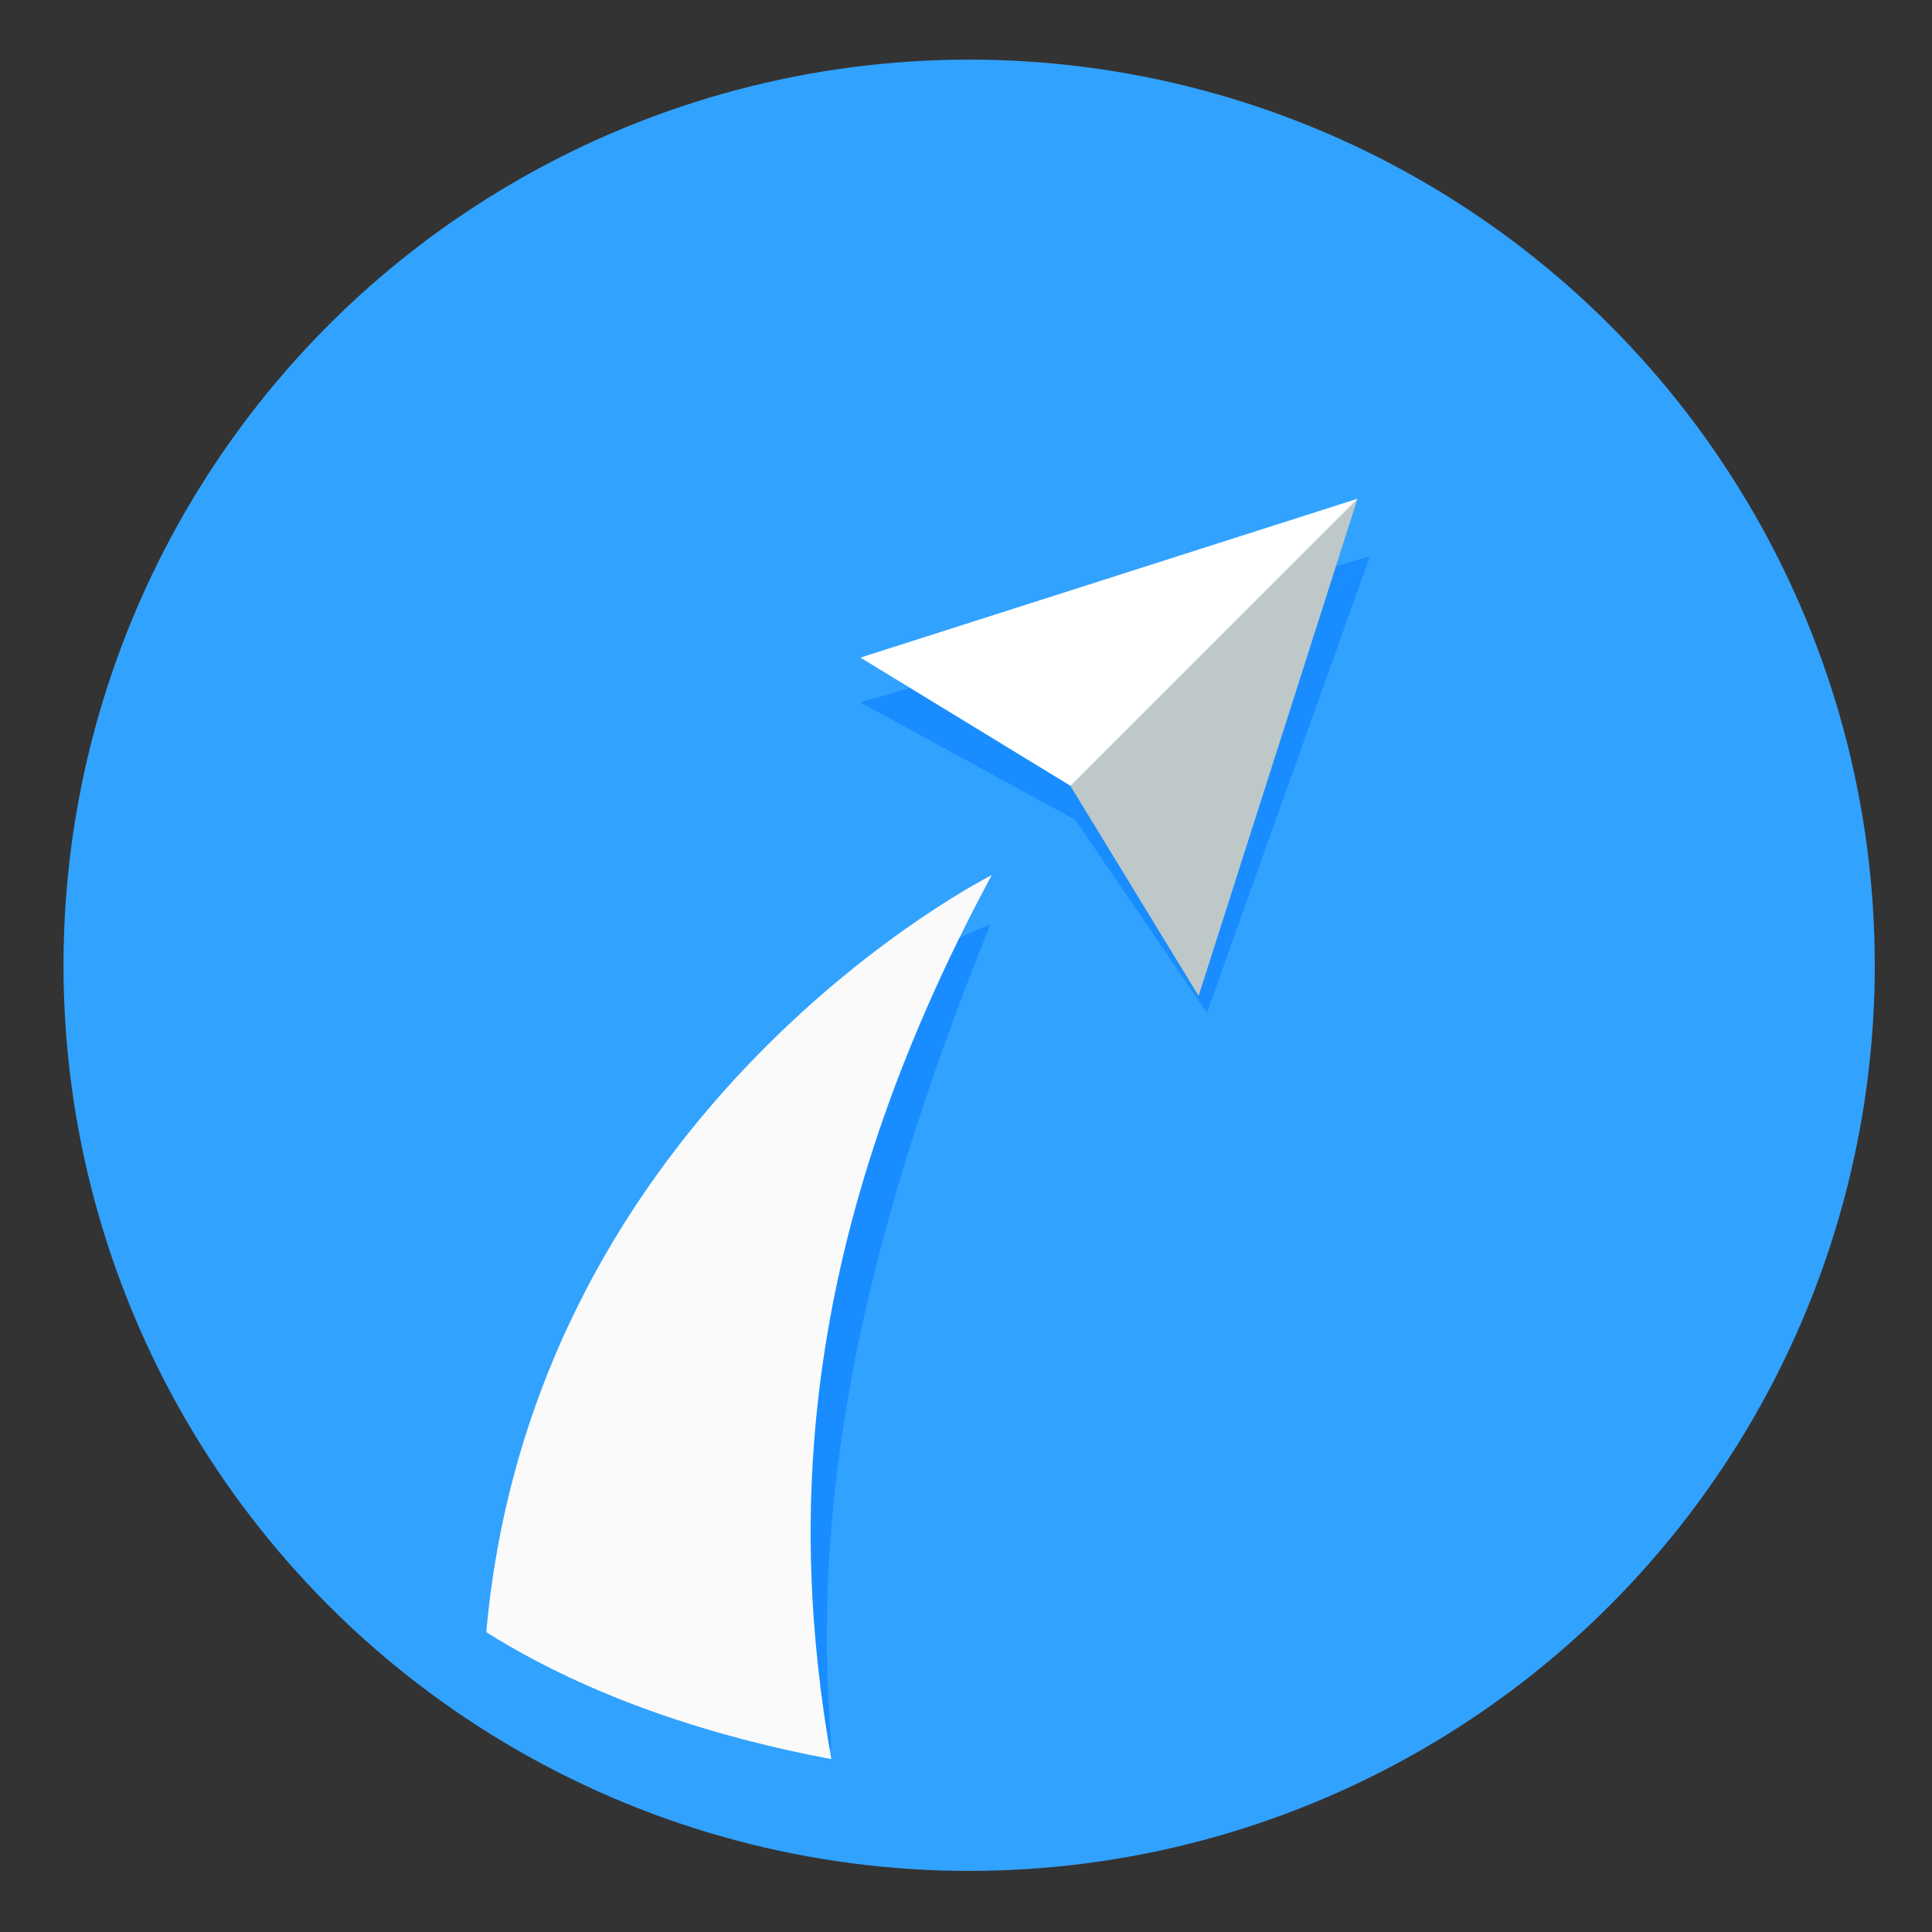 <?xml version="1.0" encoding="UTF-8" standalone="no"?>
<svg xmlns:dc="http://purl.org/dc/elements/1.1/" xmlns:cc="http://creativecommons.org/ns#" xmlns:rdf="http://www.w3.org/1999/02/22-rdf-syntax-ns#" xmlns:svg="http://www.w3.org/2000/svg" xmlns="http://www.w3.org/2000/svg" xmlns:sodipodi="http://sodipodi.sourceforge.net/DTD/sodipodi-0.dtd" xmlns:inkscape="http://www.inkscape.org/namespaces/inkscape" inkscape:version="1.0beta2 (2b71d25d45, 2019-12-03)" sodipodi:docname="aptdaemon-download.svg" id="svg35" viewBox="0 0 16.933 16.933" version="1.1" height="64" width="64">
  <rect x="0" y="0" width="16.933" height="16.933" fill="#333333" stroke="none"/>
  <sodipodi:namedview inkscape:current-layer="g33" inkscape:cy="32" inkscape:cx="32" inkscape:zoom="12.07" showgrid="false" id="namedview37" inkscape:window-height="480" inkscape:window-width="640" inkscape:pageshadow="2" inkscape:pageopacity="0" guidetolerance="10" gridtolerance="10" objecttolerance="10" borderopacity="1" inkscape:document-rotation="0" bordercolor="#666666" pagecolor="#ffffff" />
  <defs id="defs7">
    <linearGradient gradientUnits="userSpaceOnUse" gradientTransform="matrix(.499 0 0 .499 11.356 348.3)" y2="-100.78" y1="-137.82" x2="-6.147" x1="-6.147" id="a">
      <stop id="stop2" offset="0" stop-color="#32b4ff" />
      <stop id="stop4" offset="1" stop-color="#3287ff" />
    </linearGradient>
  </defs>
  <g id="g33" transform="translate(0 -280.07)">
    <circle id="circle9" stroke-width=".265" fill="#5e4aa6" r="0" cy="-48.312" cx="-330.35" />
    <ellipse id="ellipse11" stroke-width=".265" fill-rule="evenodd" fill="#5e4aa6" cy="286.51" cx="-39.434" />
    <circle style="stroke:#32a2ff;fill:#32a2ff" id="circle15" stroke-width=".941" stroke="#fafafa" fill="url(#a)" r="7.467" cy="288.53" cx="8.494" />
    <g id="g21" opacity=".5" fill="#0078ff" transform="matrix(1.353 0 0 1.211 -3.385 -60.298)">
      <path id="path17" d="m11.376 285.09-1.908 1.908 0.852 1.396z" />
      <path id="path19" d="m11.377 285.09-1.908 1.908-1.396-0.852z" />
    </g>
    <g id="g27" transform="matrix(1.319 0 0 1.319 -3.107 -91.593)">
      <path id="path23" fill="#bec8c8" d="m11.376 285.09-1.908 1.908 0.852 1.396z" />
      <path id="path25" fill="#fff" d="m11.377 285.09-1.908 1.908-1.396-0.852z" />
    </g>
    <path id="path29" opacity=".5" fill="#0078ff" d="m8.692 287.74s-3.276 1.051-4.287 5.722c1.103 0.409 1.758 1.079 2.803 1.57-0.192-2.163 0.236-4.365 1.484-7.292z" transform="matrix(.938 0 0 .991 .527 3.022)" />
    <path id="path31" fill="#fafafa" d="m8.692 287.74s-4.016 2.013-4.43 6.635c0.929 0.585 2.024 0.925 3.024 1.113-0.373-2.113-0.288-4.607 1.406-7.748z" />
  </g>
</svg>
